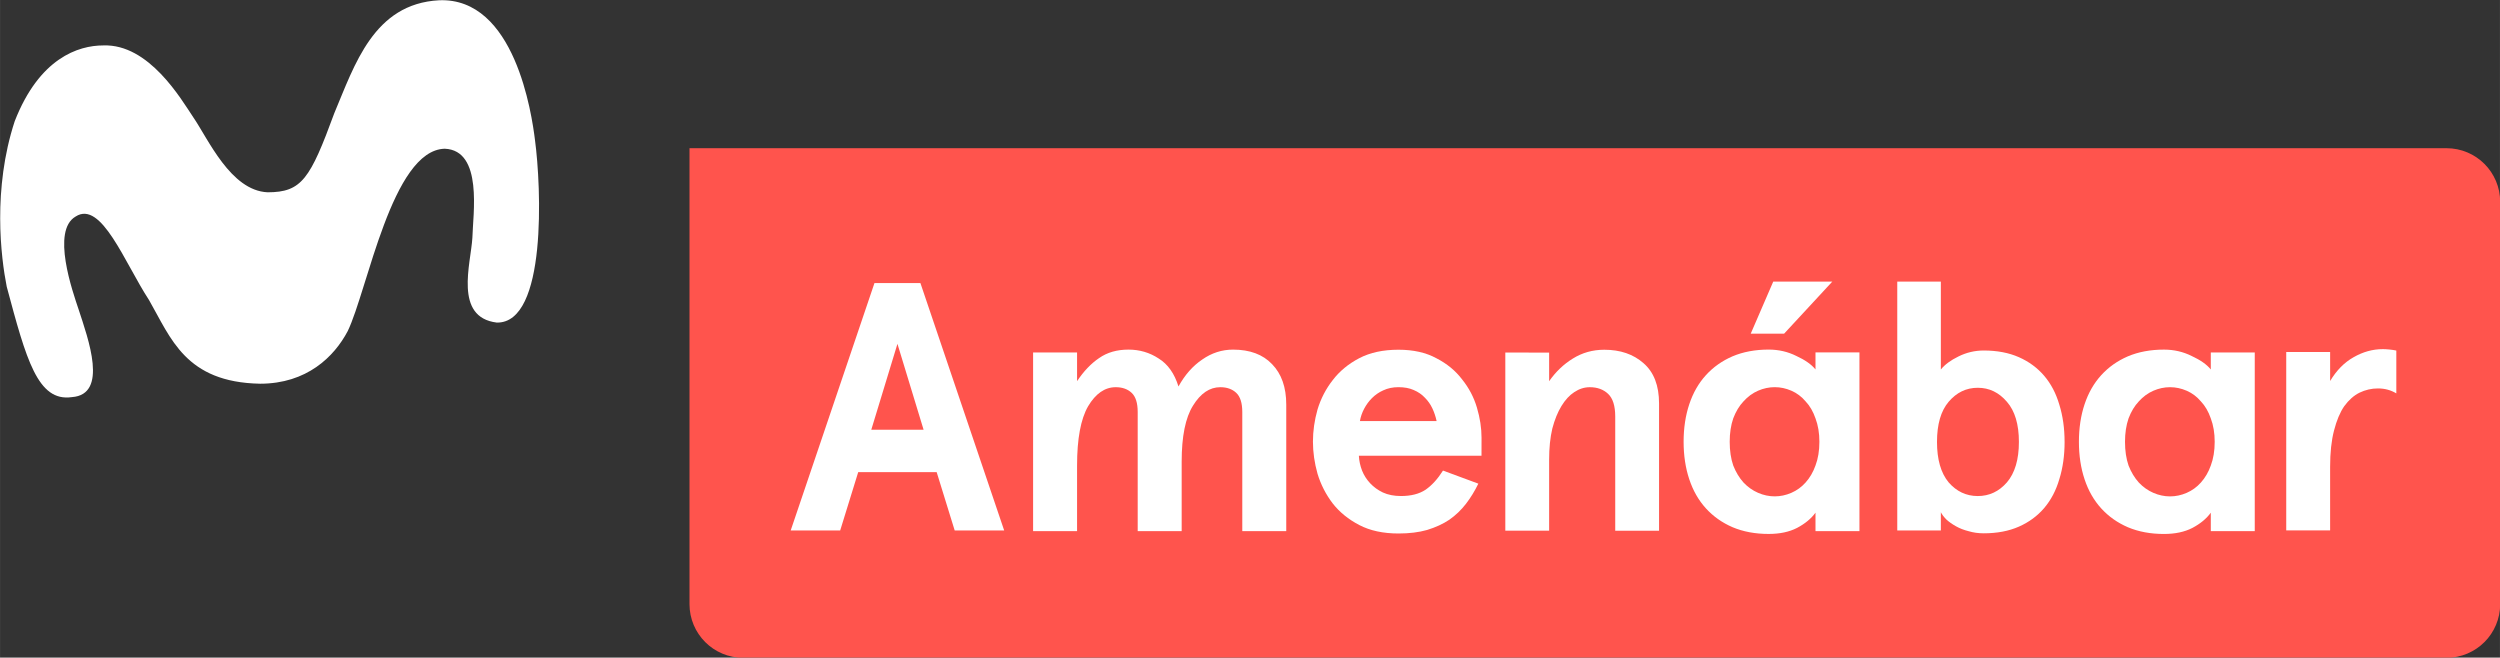 <svg width="765.65" height="201.39" version="1.1" viewBox="0 0 202.58 53.286" xmlns="http://www.w3.org/2000/svg">
 <rect x="0" y="0" width="202.58" height="53.286" fill="#333333" stroke="none"/>
 <g transform="matrix(1 0 0 1 1012 665.76)">
  <path d="m-956.12-653.75-9e-3 2.5e-4h9e-3z" fill="#ff544d" stroke-width="1.207"/>
  <path d="m-968.65-654.41c-0.256-2.086-1.624-11.582-7.772-11.328-5.305 0.28-6.848 5.256-8.49 9.148-1.957 5.326-2.636 6.412-5.409 6.412-2.998-0.14-4.809-4.32-6.018-6.077-0.98-1.46-3.584-5.964-7.296-5.824-2.022 0-5.181 1.029-7.174 6.139-1.804 5.493-1.121 11.031-0.649 13.407 1.578 5.886 2.504 9.352 5.278 8.953 2.982-0.208 1.323-4.729 0.55-7.098-0.494-1.476-2.228-6.391-0.243-7.537 2.084-1.345 3.973 3.752 5.946 6.768 1.777 3.092 2.951 6.666 9 6.781 3.781 0 6.001-2.18 7.098-4.256 1.621-3.348 3.589-14.678 7.865-14.786 3.119 0.124 2.283 5.328 2.24 7.217-0.123 2.095-1.522 6.444 1.979 6.871 4.075 0.07 3.605-10.982 3.094-14.792z" fill="#fff" stroke-width="1.207"/>
  <path d="m-956.13-653.75v36.936c0 2.414 1.944 4.359 4.358 4.359l138.01-1e-3c2.414-2e-5 4.358-1.944 4.358-4.359v-32.578c0-2.414-1.944-4.358-4.358-4.358l-142.37 1e-3z" fill="#ff544d" stroke-width=".64"/>
  <path d="m-936.1-627.5h-6.358l-1.461 4.726h-4.01l6.788-20.048h3.723l6.788 20.048h-4.01zm-5.299-3.437h4.239l-2.119-6.96z" fill="#fff" stroke-width="1"/>
  <path d="m-891.95-628.83h-9.938q0.029 0.601 0.258 1.203 0.229 0.573 0.659 1.031 0.43 0.458 1.031 0.745 0.63 0.286 1.461 0.286 1.232 0 2.005-0.516 0.773-0.544 1.403-1.547l2.864 1.06q-0.43 0.888-1.002 1.633-0.573 0.745-1.346 1.289-0.773 0.516-1.804 0.831-1.002 0.286-2.32 0.286-1.862 0-3.179-0.687-1.318-0.687-2.148-1.747-0.831-1.088-1.232-2.406-0.372-1.317-0.372-2.606 0-1.289 0.372-2.606 0.401-1.318 1.232-2.377 0.831-1.088 2.148-1.776 1.317-0.687 3.179-0.687 1.804 0 3.065 0.687 1.289 0.659 2.091 1.718 0.831 1.031 1.203 2.291 0.372 1.26 0.372 2.434zm-6.731-5.556q-0.687 0-1.232 0.258-0.516 0.229-0.916 0.63-0.372 0.372-0.63 0.859-0.258 0.487-0.344 1.002h6.215q-0.115-0.544-0.344-1.031-0.229-0.487-0.601-0.859-0.372-0.401-0.916-0.63-0.516-0.229-1.232-0.229z" fill="#fff" stroke-width="1"/>
  <path d="m-886.47-637.19v2.32q0.802-1.146 1.919-1.833 1.146-0.716 2.549-0.716 1.948 0 3.179 1.088 1.26 1.088 1.26 3.265v10.311h-3.551v-9.251q0-1.289-0.573-1.833-0.573-0.544-1.489-0.544-0.659 0-1.26 0.401-0.573 0.372-1.031 1.117-0.458 0.745-0.745 1.833-0.258 1.088-0.258 2.52v5.757h-3.551v-14.435z" fill="#fff" stroke-width="1"/>
  <path d="m-919.81-622.72v-9.653q0-1.092-0.488-1.551-0.488-0.46-1.293-0.46-1.321 0-2.241 1.551-0.891 1.551-0.891 4.798v5.315h-3.563v-14.48h3.563v2.327q0.804-1.207 1.781-1.867 0.977-0.69 2.385-0.69 1.35 0 2.442 0.718 1.12 0.69 1.609 2.27 0.776-1.408 1.925-2.183 1.149-0.804 2.5-0.804 2.04 0 3.16 1.178 1.149 1.178 1.149 3.275v10.256h-3.563v-9.653q0-1.092-0.488-1.551-0.488-0.46-1.293-0.46-1.293 0-2.212 1.494-0.919 1.465-0.919 4.539v5.631z" fill="#fff"/>
  <path d="m-844.7-629.95q0 1.652-0.427 3.019-0.399 1.367-1.225 2.336-0.826 0.969-2.051 1.51-1.225 0.541-2.849 0.541-0.655 0-1.225-0.171-0.57-0.142-1.026-0.399-0.456-0.256-0.769-0.541-0.313-0.313-0.456-0.598v1.481h-3.532v-20.169h3.532v7.122q0.484-0.598 1.424-1.054 0.969-0.484 2.051-0.484 1.624 0 2.849 0.541 1.225 0.541 2.051 1.51 0.826 0.969 1.225 2.336 0.427 1.367 0.427 3.019zm-3.703 0q0-2.136-0.969-3.248-0.969-1.139-2.364-1.139-1.396 0-2.364 1.139-0.94 1.111-0.94 3.248 0 2.136 0.94 3.276 0.969 1.111 2.364 1.111 1.396 0 2.364-1.111 0.969-1.139 0.969-3.276z" fill="#fff" stroke-width="1"/>
  <path d="m-843.54-629.96q0-1.666 0.46-3.045 0.46-1.379 1.35-2.356 0.891-0.977 2.155-1.523 1.293-0.546 2.93-0.546 1.207 0 2.241 0.517 1.063 0.488 1.551 1.092v-1.379h3.562v14.48h-3.562v-1.494q-0.517 0.718-1.494 1.235-0.948 0.488-2.298 0.488-1.638 0-2.93-0.546-1.264-0.546-2.155-1.523t-1.35-2.356q-0.46-1.379-0.46-3.045zm3.735 0q0 1.092 0.287 1.925 0.316 0.804 0.833 1.379 0.517 0.546 1.178 0.833 0.661 0.287 1.35 0.287 0.69 0 1.35-0.287 0.661-0.287 1.149-0.833 0.517-0.575 0.804-1.379 0.316-0.833 0.316-1.925 0-1.063-0.316-1.896-0.287-0.833-0.804-1.379-0.488-0.575-1.149-0.862-0.661-0.287-1.35-0.287-0.689 0-1.35 0.287-0.661 0.287-1.178 0.862-0.517 0.546-0.833 1.379-0.287 0.833-0.287 1.896z" fill="#fff"/>
  <path d="m-826.74-622.78v-14.458h3.557v2.352q0.774-1.291 1.893-1.922 1.147-0.66 2.381-0.66 0.229 0 0.516 0.029 0.316 0.029 0.574 0.086v3.471q-0.66-0.402-1.492-0.402-0.774 0-1.492 0.344-0.688 0.344-1.233 1.09-0.516 0.746-0.832 1.979-0.316 1.205-0.316 2.954v5.135z" fill="#fff" stroke-width="1.187px"/>
  <path d="m-868.31-642.94h4.786l-3.903 4.216h-2.706zm-7.263 12.978q0-1.666 0.46-3.045 0.46-1.379 1.35-2.356 0.891-0.977 2.155-1.523 1.293-0.546 2.93-0.546 1.207 0 2.241 0.517 1.063 0.488 1.551 1.092v-1.379h3.562v14.48h-3.562v-1.494q-0.517 0.718-1.494 1.235-0.948 0.488-2.298 0.488-1.638 0-2.93-0.546-1.264-0.546-2.155-1.523t-1.35-2.356q-0.46-1.379-0.46-3.045zm3.735 0q0 1.092 0.287 1.925 0.316 0.804 0.833 1.379 0.517 0.546 1.178 0.833 0.661 0.287 1.35 0.287 0.69 0 1.35-0.287 0.661-0.287 1.149-0.833 0.517-0.575 0.804-1.379 0.316-0.833 0.316-1.925 0-1.063-0.316-1.896-0.287-0.833-0.804-1.379-0.488-0.575-1.149-0.862-0.661-0.287-1.35-0.287-0.689 0-1.35 0.287-0.661 0.287-1.178 0.862-0.517 0.546-0.833 1.379-0.287 0.833-0.287 1.896z" fill="#fff" stroke-width="1"/>
 </g>
</svg>
